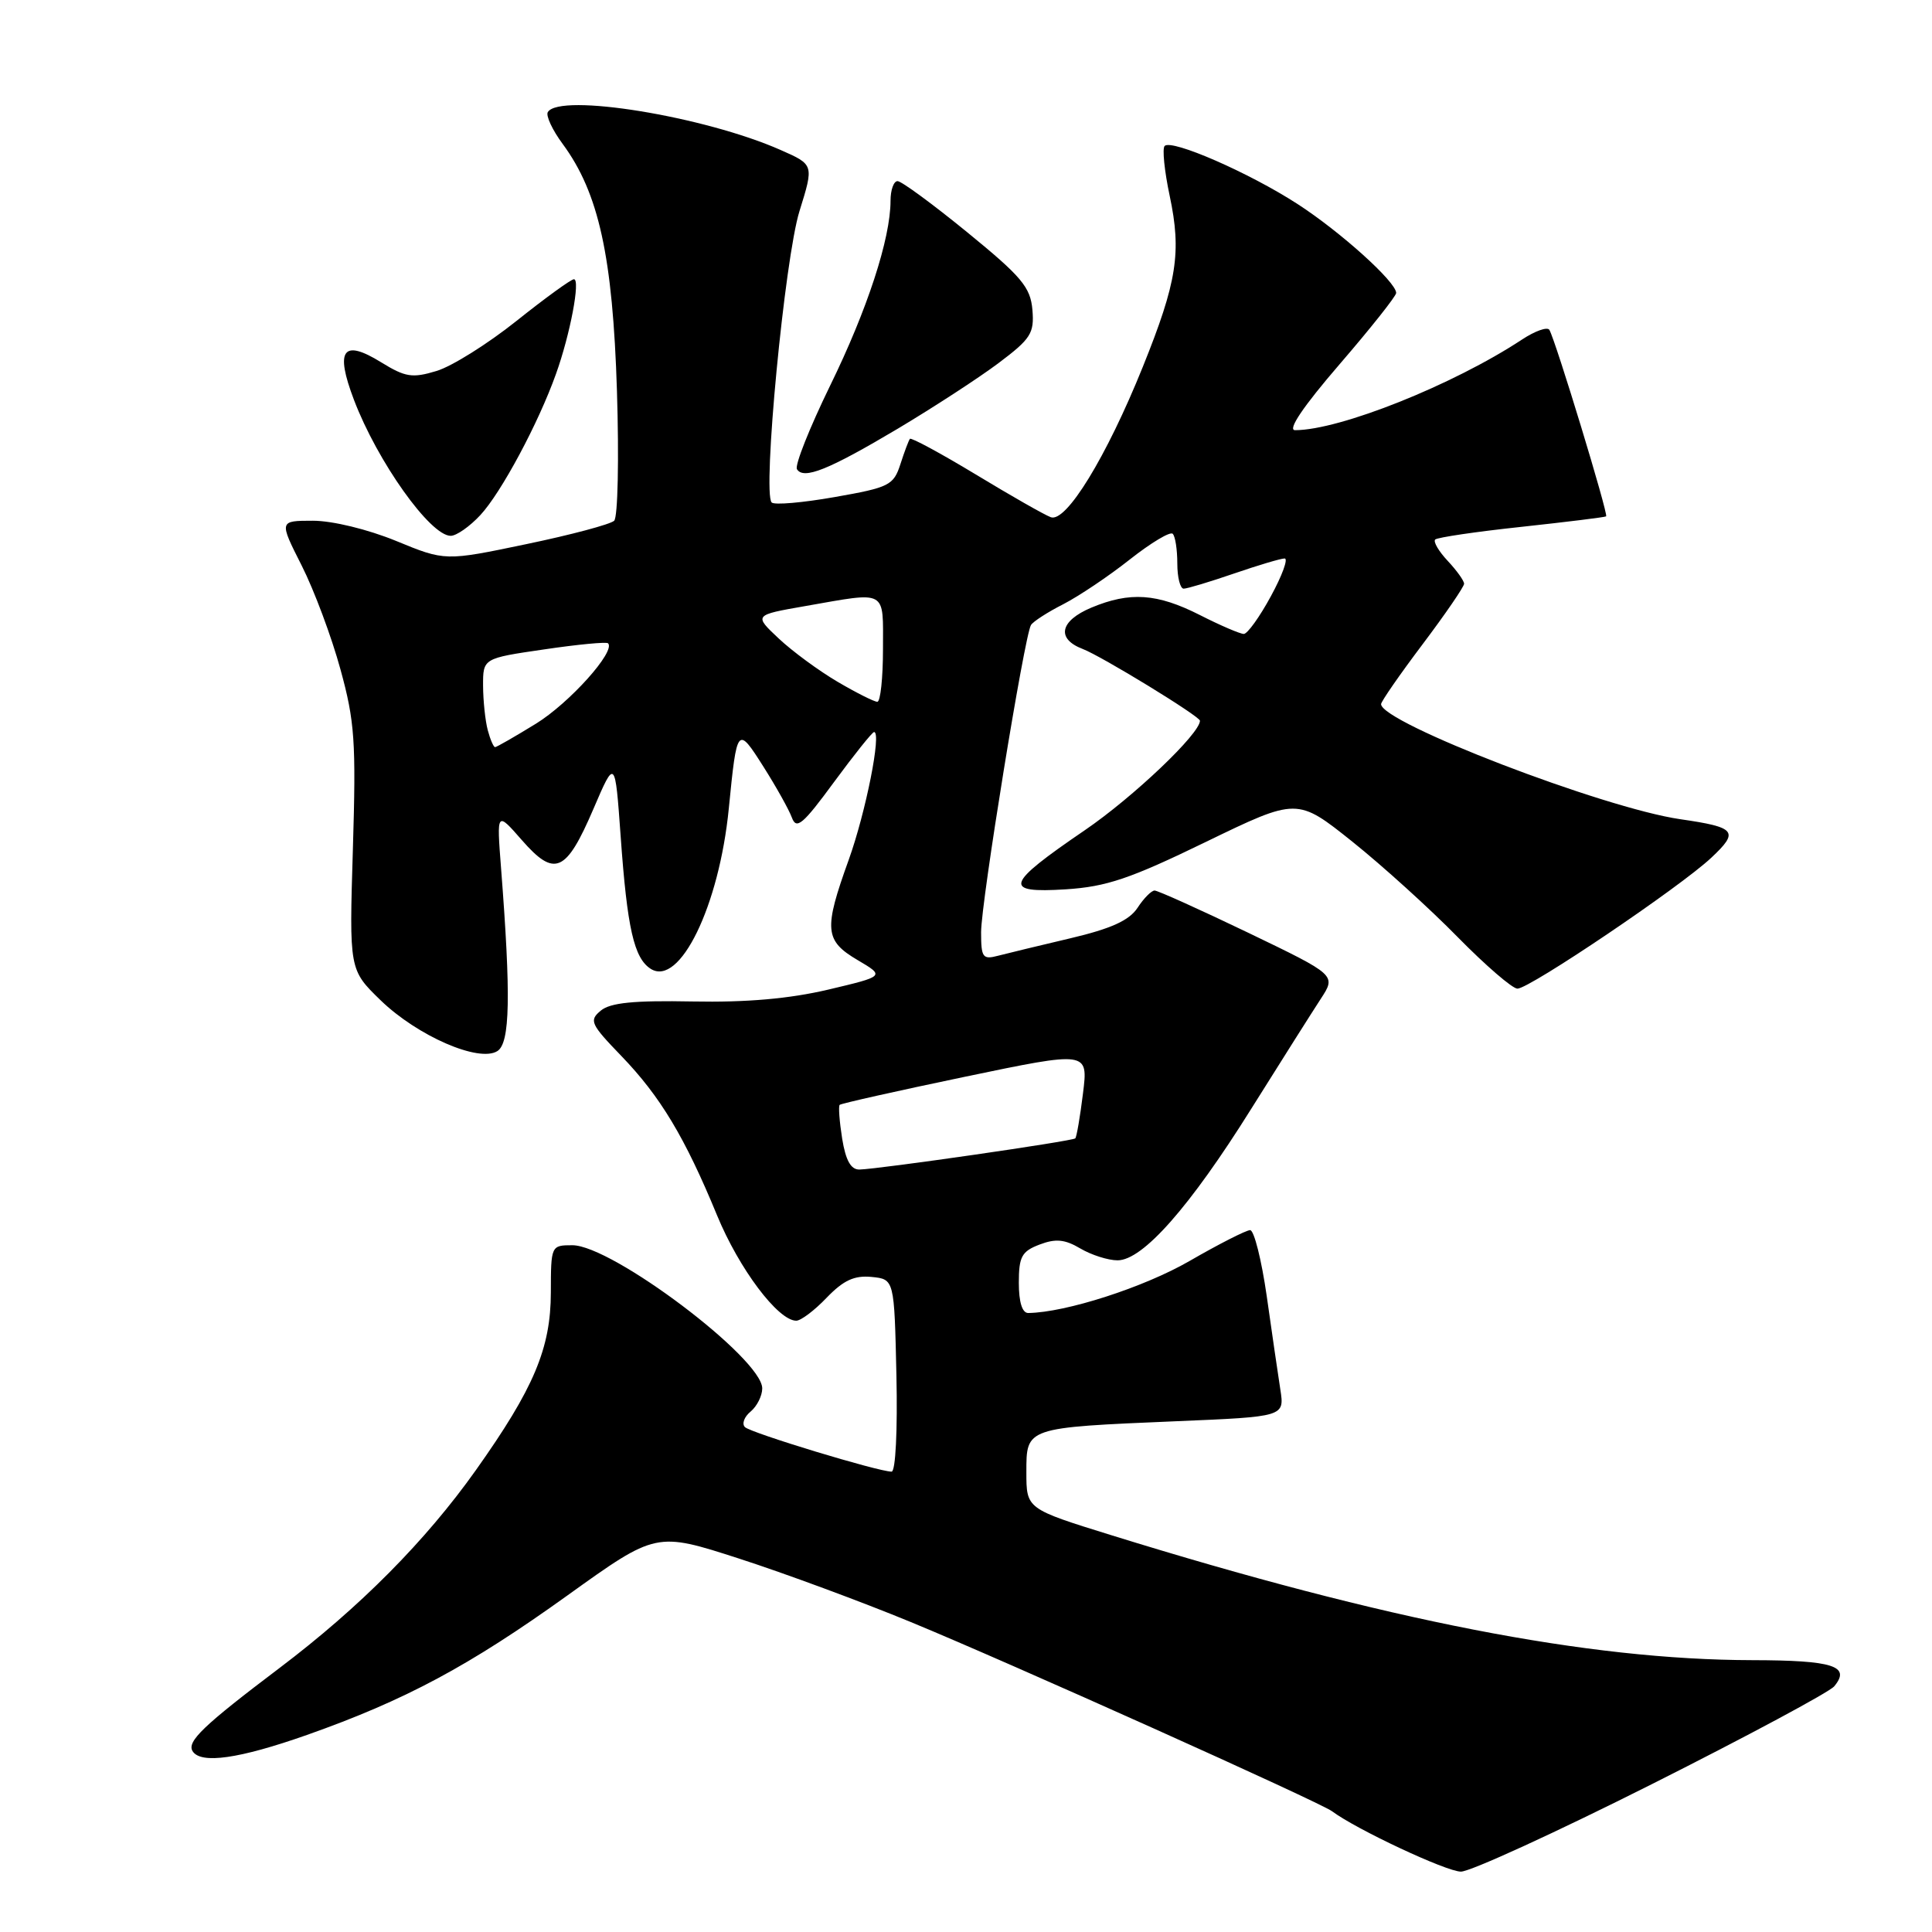 <?xml version="1.0" encoding="UTF-8" standalone="no"?>
<!DOCTYPE svg PUBLIC "-//W3C//DTD SVG 1.1//EN" "http://www.w3.org/Graphics/SVG/1.1/DTD/svg11.dtd" >
<svg xmlns="http://www.w3.org/2000/svg" xmlns:xlink="http://www.w3.org/1999/xlink" version="1.1" viewBox="0 0 256 256">
 <g >
 <path fill="currentColor"
d=" M 218.88 236.41 C 231.54 230.04 242.41 224.21 243.04 223.45 C 245.28 220.76 242.92 220.00 232.19 219.98 C 210.42 219.94 183.77 214.75 147.25 203.42 C 136.00 199.93 136.00 199.93 136.00 195.08 C 136.00 189.12 135.84 189.17 155.86 188.32 C 170.21 187.72 170.21 187.72 169.65 184.11 C 169.34 182.12 168.53 176.56 167.85 171.75 C 167.16 166.94 166.17 163.00 165.65 163.00 C 165.13 163.00 161.51 164.84 157.60 167.10 C 151.56 170.58 141.24 173.91 136.25 173.98 C 135.45 173.99 135.00 172.54 135.00 169.98 C 135.00 166.51 135.38 165.81 137.75 164.91 C 139.88 164.10 141.09 164.21 143.15 165.43 C 144.61 166.29 146.83 167.00 148.08 167.00 C 151.42 167.00 157.65 159.95 165.81 146.90 C 169.74 140.63 173.88 134.08 175.01 132.35 C 177.06 129.21 177.06 129.21 165.41 123.60 C 159.00 120.52 153.41 118.00 152.99 118.00 C 152.57 118.00 151.55 119.03 150.73 120.29 C 149.63 121.96 147.24 123.05 141.86 124.32 C 137.81 125.27 133.49 126.32 132.25 126.64 C 130.21 127.18 130.00 126.88 130.00 123.52 C 130.00 119.55 135.74 84.23 136.61 82.82 C 136.90 82.35 138.82 81.11 140.89 80.06 C 142.95 79.00 146.92 76.34 149.71 74.13 C 152.50 71.93 155.06 70.39 155.39 70.73 C 155.73 71.06 156.00 72.83 156.00 74.67 C 156.00 76.50 156.38 78.00 156.84 78.00 C 157.31 78.00 160.30 77.10 163.50 76.00 C 166.70 74.90 169.72 74.00 170.22 74.00 C 170.72 74.00 169.90 76.25 168.40 79.00 C 166.91 81.75 165.29 84.00 164.81 84.00 C 164.33 84.00 161.71 82.88 159.00 81.50 C 153.32 78.62 149.73 78.38 144.62 80.51 C 140.43 82.27 139.93 84.64 143.46 85.99 C 145.96 86.94 159.00 94.92 159.00 95.50 C 159.00 97.22 150.17 105.62 143.74 110.01 C 133.17 117.22 132.81 118.37 141.23 117.84 C 146.63 117.49 149.74 116.44 159.80 111.55 C 171.89 105.69 171.89 105.69 179.20 111.53 C 183.21 114.74 189.50 120.44 193.17 124.19 C 196.85 127.93 200.40 131.00 201.07 131.00 C 202.68 131.00 222.62 117.54 226.76 113.65 C 230.48 110.16 230.05 109.62 222.65 108.55 C 212.44 107.07 183.00 95.75 183.00 93.30 C 183.00 92.96 185.47 89.39 188.50 85.37 C 191.53 81.35 194.00 77.74 194.00 77.35 C 194.00 76.95 193.02 75.59 191.83 74.32 C 190.64 73.05 189.89 71.78 190.17 71.49 C 190.46 71.21 195.60 70.45 201.60 69.81 C 207.59 69.16 212.64 68.54 212.82 68.42 C 213.15 68.19 206.12 45.10 205.30 43.71 C 205.04 43.27 203.40 43.85 201.66 45.00 C 192.55 51.00 177.53 57.00 171.60 57.00 C 170.56 57.00 172.67 53.87 177.49 48.28 C 181.62 43.49 185.00 39.23 185.00 38.82 C 185.00 37.36 177.62 30.71 171.91 27.02 C 165.49 22.87 155.26 18.41 154.32 19.34 C 153.99 19.68 154.29 22.65 154.99 25.95 C 156.58 33.44 155.96 37.36 151.44 48.58 C 146.61 60.57 141.25 69.31 139.23 68.53 C 138.37 68.21 133.90 65.66 129.28 62.86 C 124.66 60.07 120.74 57.95 120.57 58.15 C 120.41 58.34 119.84 59.85 119.31 61.50 C 118.40 64.31 117.84 64.59 110.62 65.86 C 106.37 66.61 102.60 66.94 102.25 66.58 C 101.01 65.35 103.98 34.23 105.94 27.96 C 107.85 21.82 107.85 21.82 103.45 19.88 C 93.38 15.42 74.17 12.29 72.59 14.85 C 72.30 15.32 73.19 17.23 74.57 19.09 C 79.34 25.57 81.19 33.97 81.75 51.82 C 82.03 60.79 81.87 68.52 81.38 69.00 C 80.90 69.47 75.66 70.87 69.74 72.10 C 58.98 74.35 58.98 74.35 52.47 71.67 C 48.73 70.14 44.05 69.00 41.47 69.00 C 36.97 69.00 36.97 69.00 39.98 74.95 C 41.63 78.22 43.94 84.40 45.11 88.69 C 47.01 95.59 47.19 98.28 46.76 112.48 C 46.27 128.50 46.27 128.50 50.43 132.54 C 55.31 137.27 63.48 140.83 65.91 139.27 C 67.59 138.20 67.71 132.01 66.39 115.00 C 65.81 107.50 65.81 107.50 69.15 111.32 C 73.50 116.29 75.00 115.64 78.63 107.19 C 81.50 100.50 81.50 100.50 82.24 110.81 C 83.11 123.03 84.01 126.97 86.23 128.38 C 90.07 130.79 95.29 120.06 96.57 107.13 C 97.65 96.21 97.71 96.15 101.16 101.59 C 102.84 104.24 104.54 107.28 104.93 108.34 C 105.53 109.97 106.38 109.26 110.51 103.63 C 113.19 99.99 115.58 97.00 115.82 97.00 C 116.84 97.00 114.72 107.64 112.46 113.93 C 109.13 123.16 109.26 124.63 113.63 127.21 C 117.26 129.35 117.26 129.35 109.74 131.13 C 104.59 132.34 98.91 132.84 91.77 132.70 C 84.00 132.55 80.88 132.86 79.61 133.91 C 78.03 135.22 78.25 135.69 82.32 139.91 C 87.49 145.27 90.75 150.69 95.01 161.03 C 97.94 168.14 103.10 175.00 105.51 175.00 C 106.12 175.00 107.94 173.63 109.54 171.95 C 111.76 169.65 113.19 168.98 115.48 169.20 C 118.50 169.50 118.50 169.50 118.78 182.25 C 118.94 189.53 118.67 195.00 118.14 195.00 C 116.38 195.00 99.49 189.87 98.71 189.10 C 98.27 188.67 98.61 187.74 99.46 187.04 C 100.31 186.33 101.00 184.95 101.00 183.97 C 101.00 180.01 81.10 165.00 75.84 165.00 C 73.02 165.00 73.00 165.05 72.99 171.25 C 72.98 178.67 70.74 183.97 63.05 194.81 C 56.39 204.19 47.69 212.96 37.06 221.00 C 26.95 228.64 24.73 230.76 25.52 232.04 C 26.60 233.78 31.70 233.05 40.67 229.89 C 53.71 225.28 62.14 220.77 75.22 211.38 C 86.94 202.97 86.94 202.97 97.93 206.52 C 103.97 208.47 114.22 212.26 120.71 214.94 C 133.60 220.25 174.90 238.80 176.50 240.00 C 179.75 242.42 191.66 248.00 193.58 248.00 C 194.83 248.00 206.21 242.78 218.88 236.41 Z  M 63.65 68.25 C 66.41 65.28 71.34 56.09 73.67 49.55 C 75.56 44.29 76.93 37.00 76.05 37.00 C 75.67 37.00 72.24 39.49 68.43 42.53 C 64.62 45.57 59.85 48.56 57.83 49.16 C 54.63 50.13 53.71 49.98 50.51 48.01 C 45.43 44.87 44.37 46.33 46.90 52.98 C 50.01 61.16 57.01 71.00 59.72 71.00 C 60.48 71.00 62.25 69.76 63.65 68.25 Z  M 119.00 56.78 C 123.67 53.99 129.66 50.10 132.30 48.12 C 136.60 44.89 137.06 44.16 136.80 41.05 C 136.54 38.05 135.37 36.66 128.18 30.79 C 123.61 27.06 119.45 24.00 118.93 24.00 C 118.42 24.00 118.00 25.17 118.00 26.61 C 118.00 31.61 114.92 41.04 109.99 51.11 C 107.27 56.69 105.29 61.66 105.60 62.17 C 106.48 63.59 109.79 62.26 119.00 56.78 Z  M 111.59 150.87 C 111.23 148.59 111.08 146.59 111.26 146.40 C 111.44 146.22 118.93 144.54 127.89 142.67 C 144.20 139.27 144.20 139.27 143.50 144.89 C 143.12 147.97 142.66 150.65 142.48 150.84 C 142.12 151.21 116.48 154.91 113.88 154.97 C 112.74 154.99 112.06 153.76 111.59 150.87 Z  M 64.63 96.75 C 64.30 95.51 64.02 92.86 64.01 90.87 C 64.00 87.23 64.00 87.23 72.10 86.05 C 76.55 85.39 80.36 85.03 80.57 85.24 C 81.62 86.29 75.45 93.16 71.02 95.89 C 68.24 97.60 65.80 99.00 65.60 99.00 C 65.40 99.00 64.96 97.99 64.63 96.75 Z  M 111.00 90.35 C 108.53 88.90 105.01 86.32 103.19 84.61 C 99.88 81.50 99.88 81.50 106.69 80.31 C 117.68 78.39 117.00 78.01 117.00 86.00 C 117.00 89.85 116.66 93.00 116.25 92.99 C 115.84 92.99 113.47 91.80 111.00 90.35 Z "/>
</g>
</svg>